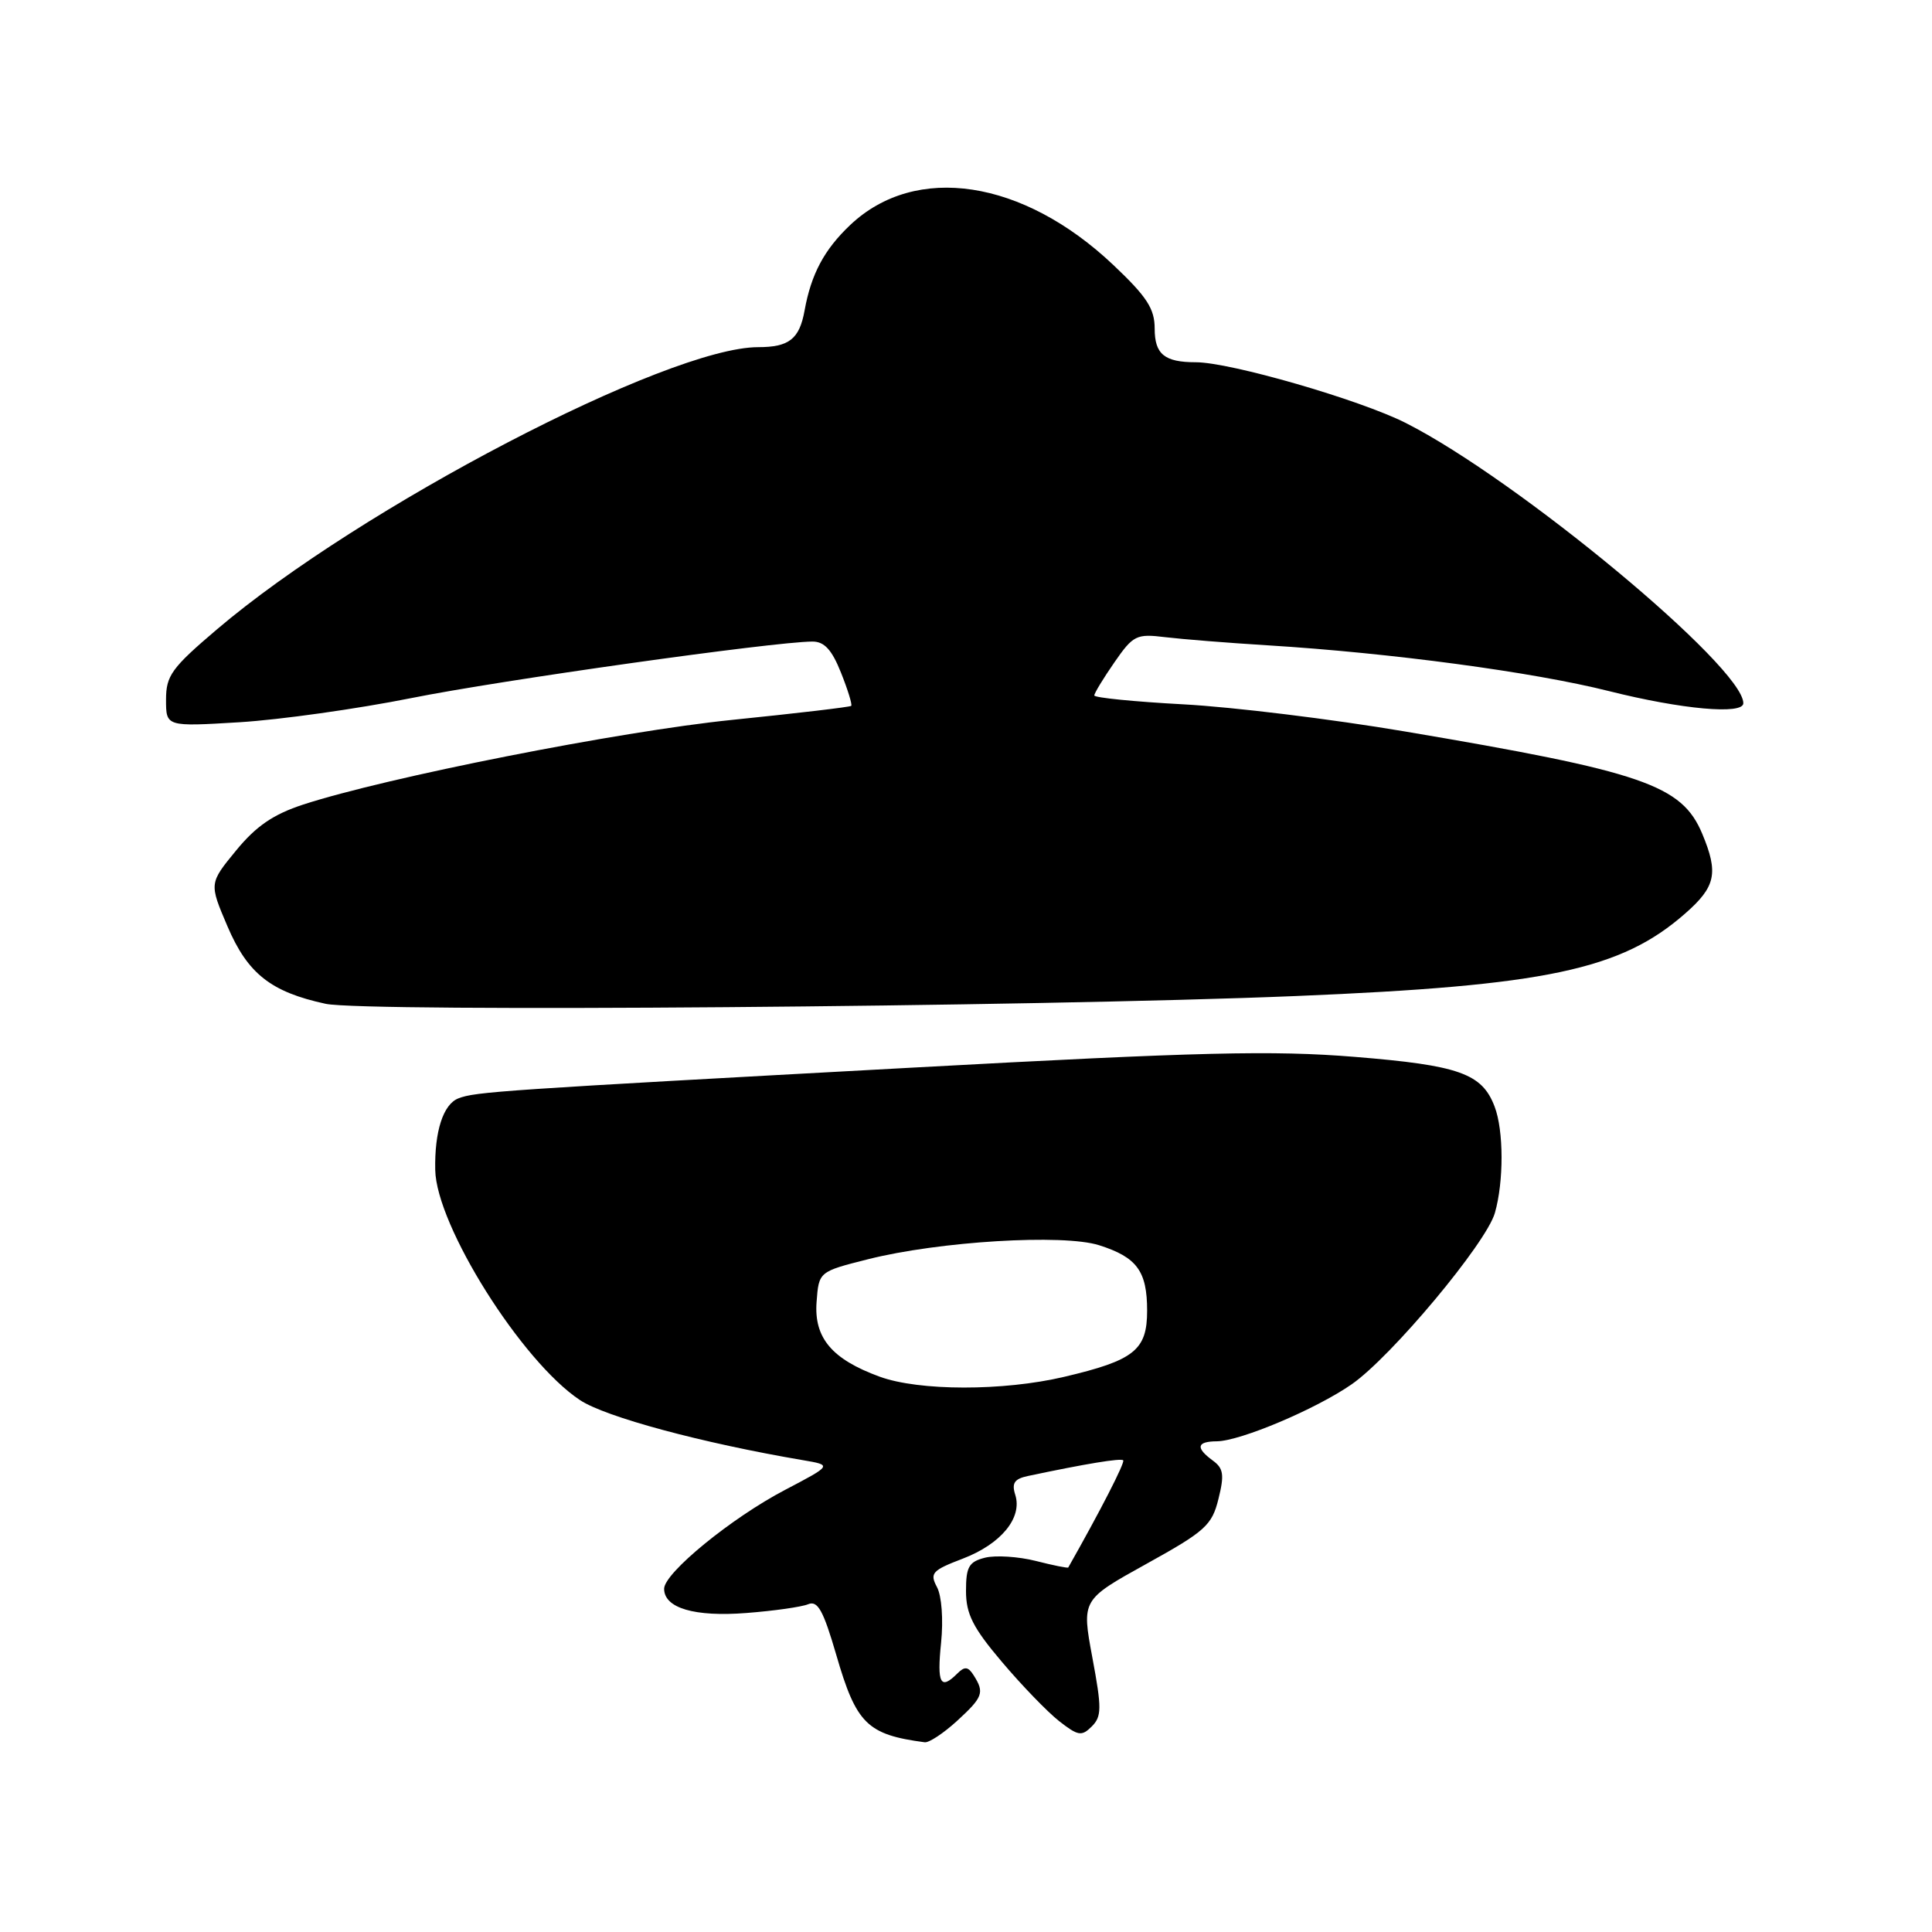 <?xml version="1.0" encoding="UTF-8" standalone="no"?>
<!DOCTYPE svg PUBLIC "-//W3C//DTD SVG 1.1//EN" "http://www.w3.org/Graphics/SVG/1.1/DTD/svg11.dtd" >
<svg xmlns="http://www.w3.org/2000/svg" xmlns:xlink="http://www.w3.org/1999/xlink" version="1.1" viewBox="0 0 256 256">
 <g >
 <path fill="currentColor"
d=" M 126.78 228.06 C 130.25 224.88 130.47 224.29 129.03 222.01 C 128.28 220.82 127.83 220.77 126.84 221.76 C 124.61 223.99 124.14 223.08 124.70 217.66 C 125.01 214.60 124.78 211.46 124.15 210.29 C 123.17 208.45 123.51 208.08 127.57 206.53 C 132.64 204.59 135.49 201.13 134.53 198.08 C 134.03 196.52 134.41 195.96 136.19 195.58 C 143.89 193.95 148.52 193.19 148.83 193.50 C 149.10 193.77 145.78 200.24 141.55 207.70 C 141.49 207.81 139.55 207.42 137.24 206.83 C 134.94 206.25 131.92 206.06 130.53 206.40 C 128.38 206.94 128.00 207.61 128.00 210.81 C 128.00 213.86 128.91 215.67 132.75 220.20 C 135.36 223.29 138.77 226.82 140.33 228.05 C 142.85 230.02 143.32 230.10 144.66 228.77 C 145.99 227.44 146.00 226.36 144.74 219.62 C 143.32 211.98 143.32 211.98 151.91 207.22 C 159.71 202.90 160.59 202.11 161.45 198.62 C 162.25 195.42 162.12 194.56 160.70 193.53 C 158.39 191.83 158.56 191.00 161.25 190.98 C 164.36 190.94 174.36 186.72 179.10 183.43 C 184.35 179.79 196.93 164.74 198.08 160.72 C 199.27 156.56 199.26 149.80 198.04 146.62 C 196.38 142.24 193.33 141.16 179.50 140.04 C 168.65 139.16 159.01 139.39 121.01 141.46 C 66.34 144.44 62.99 144.66 60.74 145.54 C 58.73 146.32 57.57 149.90 57.67 155.01 C 57.80 162.39 69.13 180.41 76.85 185.52 C 80.23 187.76 92.98 191.20 106.39 193.48 C 110.27 194.14 110.27 194.14 104.04 197.41 C 96.92 201.13 88.00 208.43 88.00 210.52 C 88.00 213.08 92.03 214.27 98.91 213.73 C 102.54 213.45 106.21 212.93 107.08 212.57 C 108.35 212.04 109.09 213.38 110.81 219.28 C 113.46 228.43 114.91 229.85 122.53 230.86 C 123.09 230.94 125.00 229.68 126.78 228.06 Z  M 171.72 131.98 C 204.87 130.61 214.80 128.51 223.30 121.04 C 227.35 117.49 227.73 115.69 225.56 110.49 C 222.85 104.01 217.76 102.26 186.08 96.91 C 176.50 95.29 163.34 93.68 156.83 93.33 C 150.32 92.98 145.00 92.45 145.00 92.15 C 145.00 91.85 146.20 89.88 147.66 87.77 C 150.16 84.16 150.58 83.96 154.41 84.43 C 156.66 84.70 162.78 85.19 168.00 85.51 C 184.30 86.52 203.10 89.04 213.18 91.57 C 222.85 94.00 231.00 94.73 231.00 93.18 C 231.00 88.38 201.10 63.56 186.28 56.05 C 180.20 52.97 163.02 48.00 158.45 48.00 C 154.30 48.00 153.00 46.94 153.00 43.54 C 153.00 40.90 151.97 39.32 147.52 35.11 C 135.54 23.77 121.33 21.61 112.66 29.81 C 109.21 33.08 107.48 36.32 106.61 41.15 C 105.93 44.92 104.56 46.00 100.47 46.00 C 88.50 46.00 47.71 67.26 28.75 83.39 C 22.74 88.50 22.00 89.52 22.00 92.71 C 22.00 96.29 22.00 96.29 31.75 95.70 C 37.11 95.37 47.35 93.93 54.50 92.50 C 66.32 90.13 102.45 85.04 107.64 85.01 C 109.22 85.00 110.22 86.08 111.43 89.12 C 112.34 91.39 112.95 93.38 112.79 93.53 C 112.63 93.69 105.53 94.52 97.00 95.39 C 82.06 96.91 51.20 103.01 40.17 106.61 C 36.20 107.91 33.93 109.47 31.28 112.70 C 27.71 117.05 27.71 117.05 30.14 122.74 C 32.82 129.02 35.89 131.44 43.15 133.01 C 48.35 134.13 136.72 133.42 171.72 131.98 Z  M 116.54 182.41 C 110.23 180.10 107.85 177.28 108.20 172.53 C 108.50 168.50 108.50 168.50 115.00 166.86 C 124.42 164.48 140.87 163.48 145.64 165.00 C 150.65 166.59 152.00 168.43 152.00 173.67 C 152.00 178.90 150.31 180.25 141.00 182.44 C 132.93 184.34 121.78 184.33 116.54 182.41 Z "/>
</g>
</svg>